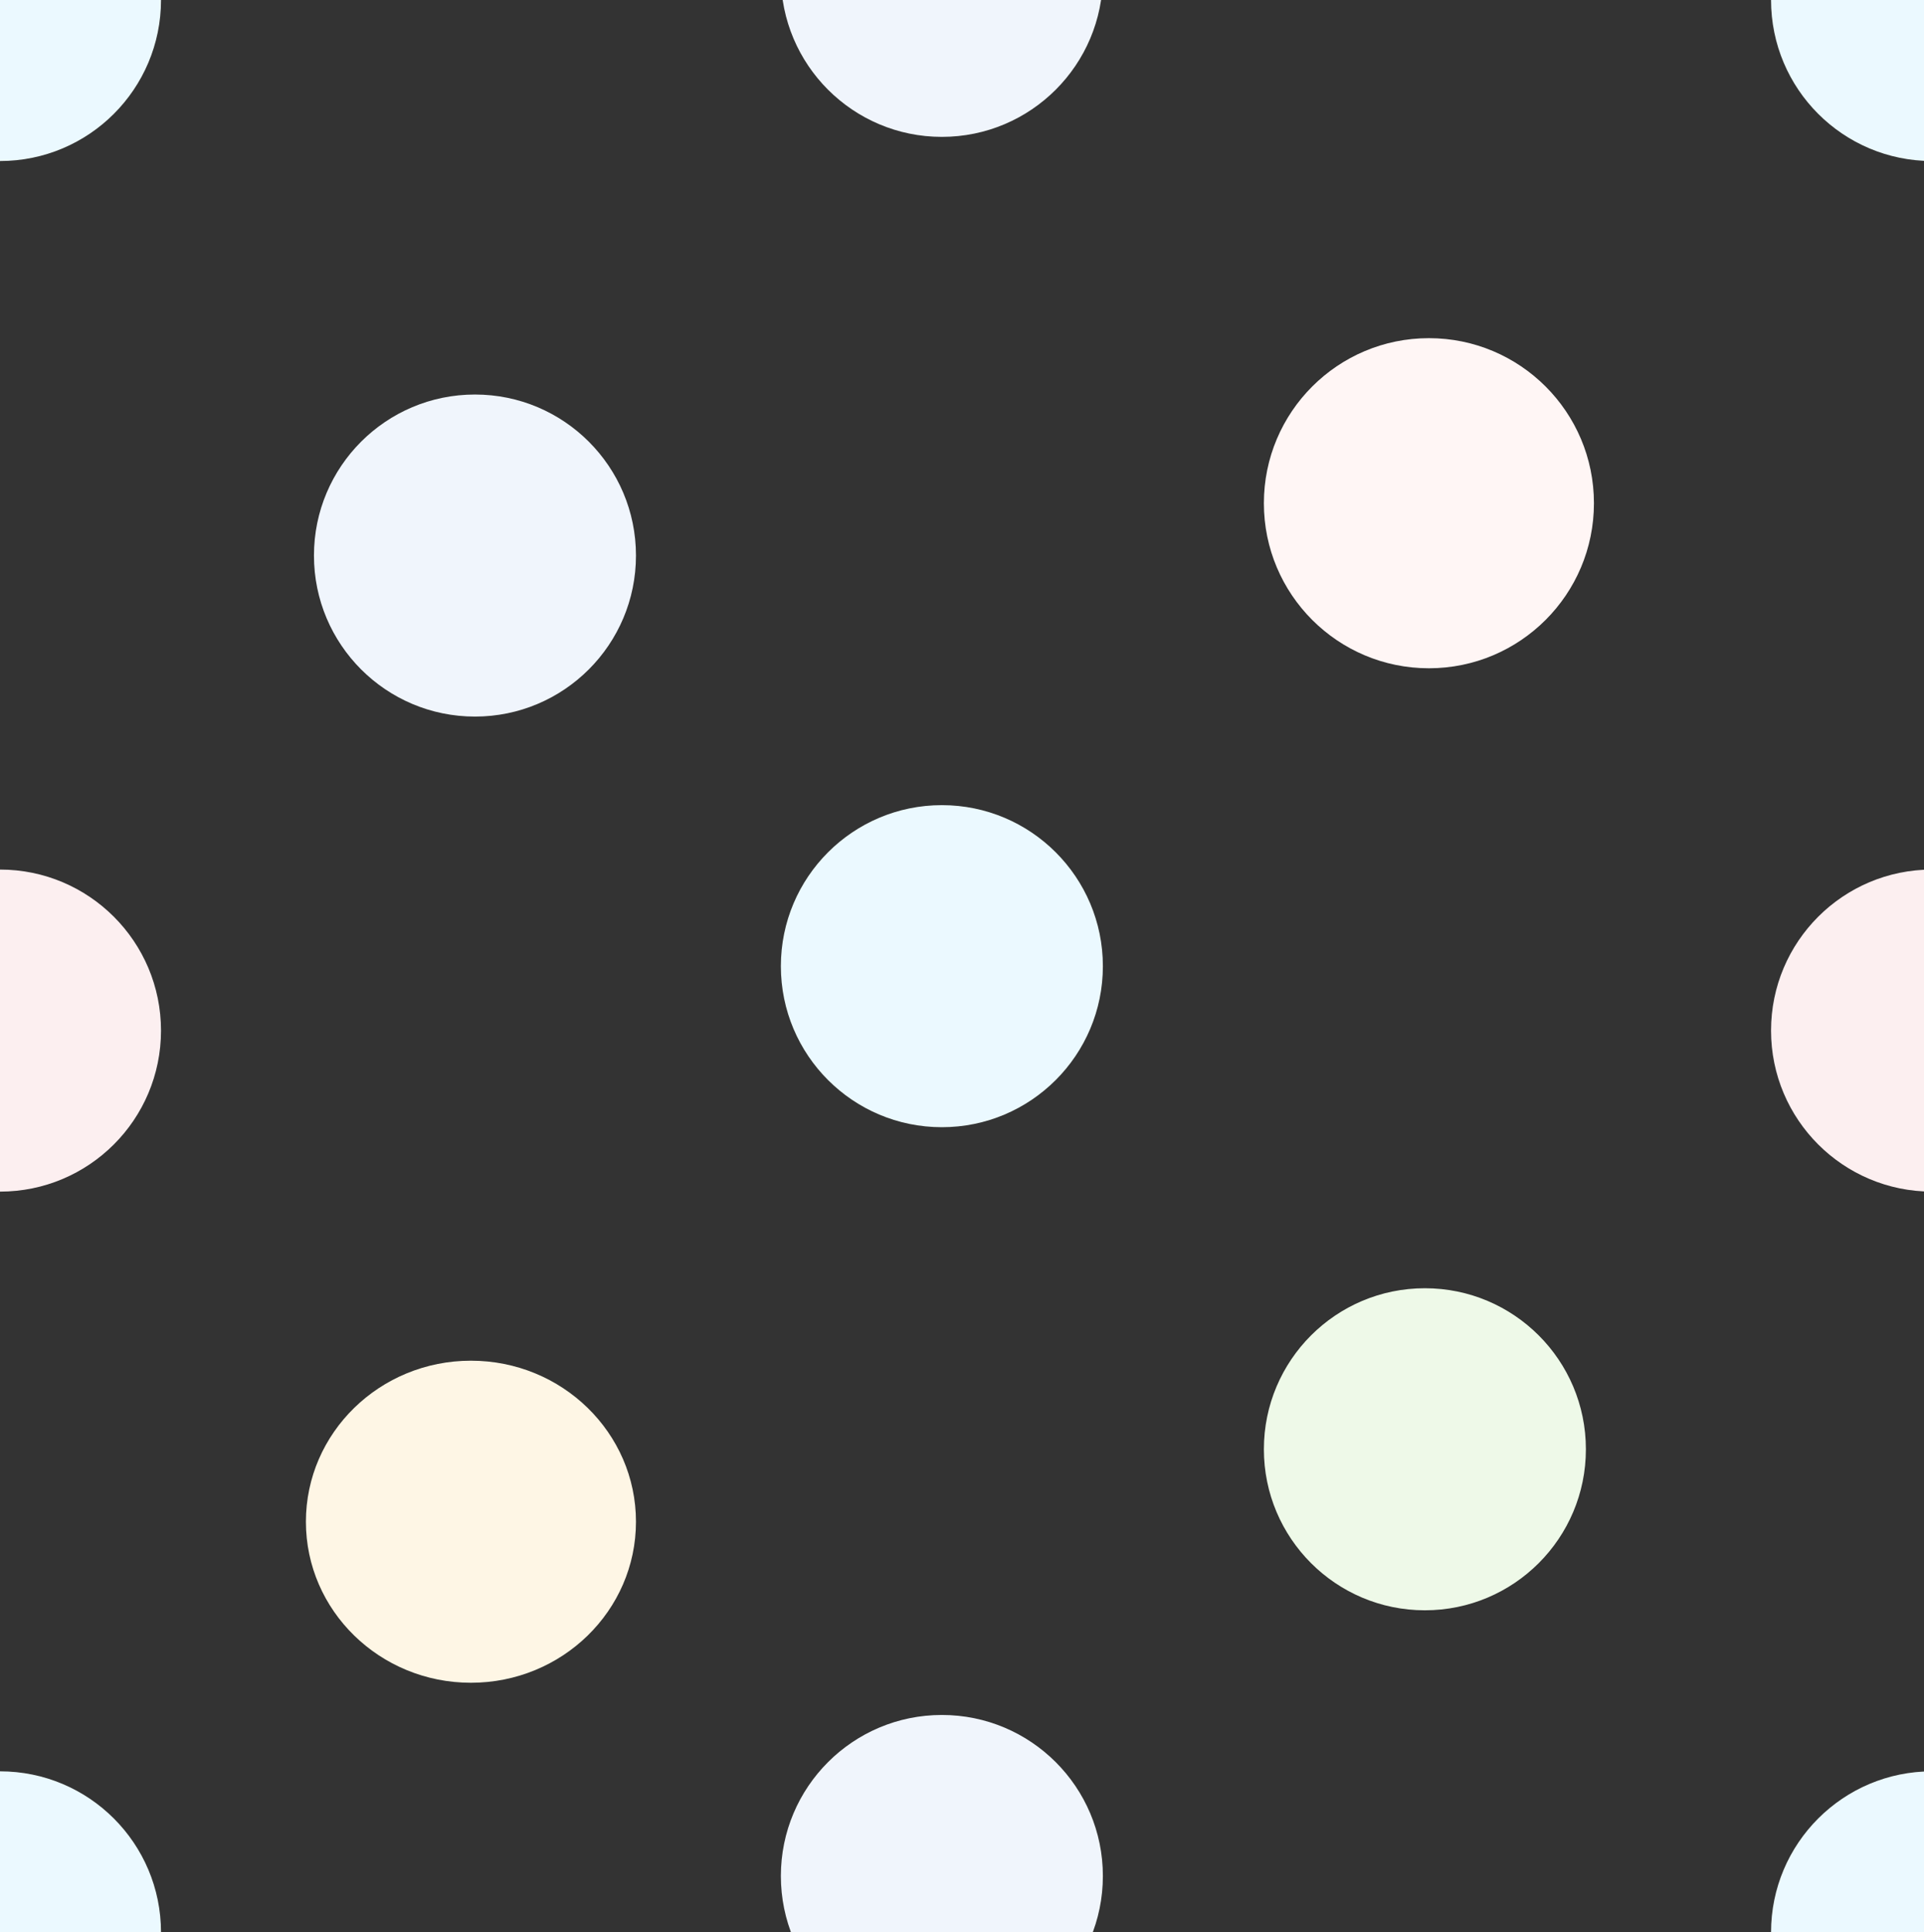 <?xml version="1.0" encoding="UTF-8"?>
<svg width="239px" height="240px" viewBox="0 0 239 240" version="1.1" xmlns="http://www.w3.org/2000/svg" xmlns:xlink="http://www.w3.org/1999/xlink">
    <rect x="0" y="0" width="239" height="240" fill="#333333" stroke="none"/>
    <!-- Generator: Sketch 50.2 (55047) - http://www.bohemiancoding.com/sketch -->
    <title>Artboard</title>
    <desc>Created with Sketch.</desc>
    <defs></defs>
    <g id="Artboard" stroke="none" stroke-width="1" fill="none" fill-rule="evenodd">
        <g id="polka-dot-pattern" transform="translate(-20, -23)" fill-rule="nonzero">
            <circle id="Oval" fill="#F0F5FC" cx="79" cy="92" r="20"></circle>
            <circle id="Oval" fill="#FFF6F5" cx="197.5" cy="85.5" r="20.5"></circle>
            <ellipse id="Oval" fill="#FEF6E5" cx="78.5" cy="212" rx="20.5" ry="20"></ellipse>
            <circle id="Oval" fill="#EEF9E8" cx="197" cy="203" r="20"></circle>
            <circle id="Oval" fill="#EBF9FF" cx="137" cy="143" r="20"></circle>
            <circle id="Oval" fill="#F0F5FC" cx="137" cy="256" r="20"></circle>
            <circle id="Oval" fill="#F0F5FC" cx="137" cy="20" r="20"></circle>
            <circle id="Oval" fill="#EBF9FF" cx="260" cy="23" r="20"></circle>
            <circle id="Oval" fill="#EBF9FF" cx="20" cy="23" r="20"></circle>
            <circle id="Oval" fill="#FCEFF0" cx="260" cy="151" r="20"></circle>
            <circle id="Oval" fill="#FCEFF0" cx="20" cy="151" r="20"></circle>
            <circle id="Oval" fill="#EBF9FF" cx="260" cy="263" r="20"></circle>
            <circle id="Oval" fill="#EBF9FF" cx="20" cy="263" r="20"></circle>
        </g>
    </g>
</svg>